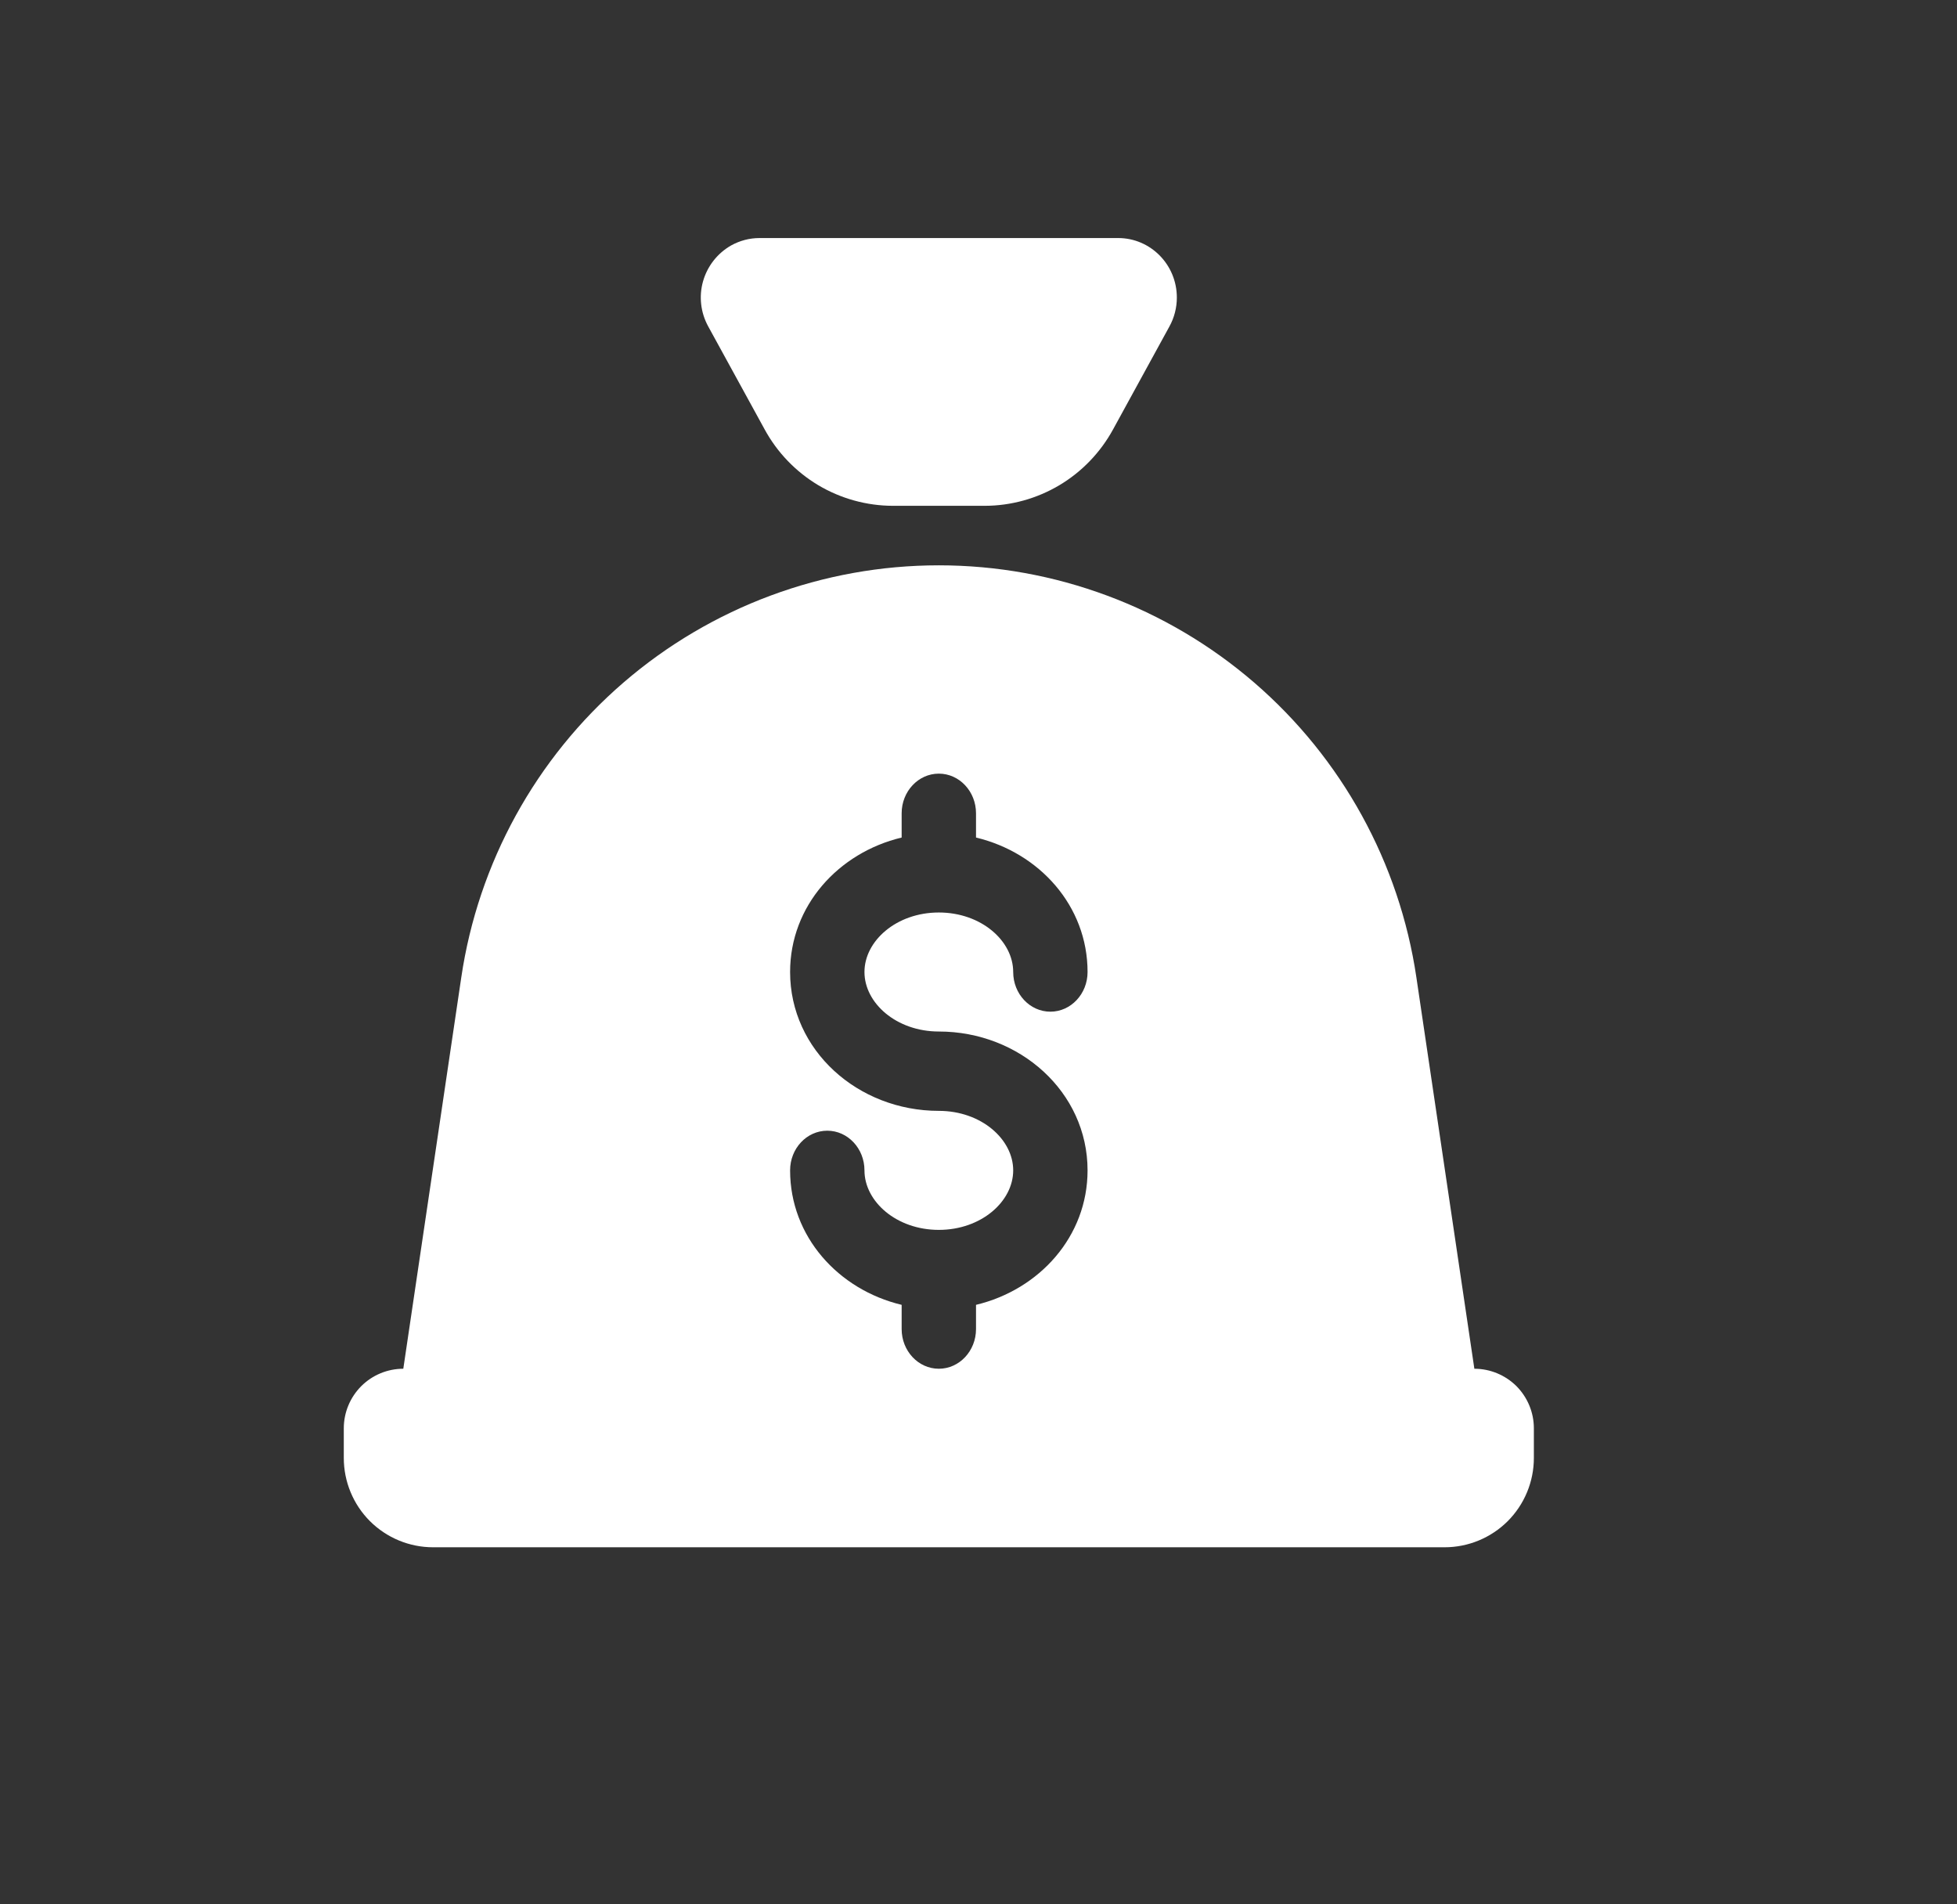 <svg width="37" height="36" viewBox="0 0 37 36" fill="none" xmlns="http://www.w3.org/2000/svg">
<rect x="0" y="0" width="37" height="36" fill="#333333" stroke="none"/>
<path fill-rule="evenodd" clip-rule="evenodd" d="M7.625 25.875L8.721 18.478C9.041 16.312 10.13 14.334 11.787 12.904C13.445 11.474 15.561 10.687 17.75 10.687C19.939 10.687 22.055 11.474 23.713 12.904C25.37 14.334 26.459 16.312 26.779 18.478L27.875 25.875C28.173 25.875 28.459 25.994 28.671 26.204C28.881 26.416 29 26.702 29 27V27.562C29 28.01 28.822 28.439 28.506 28.756C28.189 29.072 27.76 29.25 27.312 29.25H8.188C7.74 29.25 7.311 29.072 6.994 28.756C6.678 28.439 6.5 28.01 6.5 27.562V27C6.5 26.702 6.619 26.416 6.83 26.204C7.04 25.994 7.327 25.875 7.625 25.875ZM17.75 21C18.552 21 19.156 21.537 19.156 22.125C19.156 22.713 18.552 23.25 17.75 23.25C16.948 23.25 16.344 22.713 16.344 22.125C16.344 21.711 16.029 21.375 15.641 21.375C15.252 21.375 14.938 21.711 14.938 22.125C14.938 23.374 15.848 24.38 17.047 24.667V25.125C17.047 25.539 17.362 25.875 17.75 25.875C18.138 25.875 18.453 25.539 18.453 25.125V24.667C19.652 24.38 20.562 23.374 20.562 22.125C20.562 20.642 19.278 19.5 17.75 19.5C16.948 19.5 16.344 18.963 16.344 18.375C16.344 17.787 16.948 17.25 17.75 17.25C18.552 17.25 19.156 17.787 19.156 18.375C19.156 18.789 19.471 19.125 19.859 19.125C20.247 19.125 20.562 18.789 20.562 18.375C20.562 17.126 19.652 16.12 18.453 15.833V15.375C18.453 14.961 18.138 14.625 17.75 14.625C17.362 14.625 17.047 14.961 17.047 15.375V15.833C15.848 16.12 14.938 17.126 14.938 18.375C14.938 19.858 16.222 21 17.75 21ZM14.36 4.5H21.14C21.753 4.5 22.25 5.003 22.25 5.625C22.25 5.816 22.202 6.004 22.11 6.171L21.045 8.116C20.807 8.552 20.457 8.917 20.03 9.172C19.603 9.426 19.116 9.561 18.619 9.562H16.881C16.385 9.561 15.897 9.426 15.47 9.172C15.044 8.917 14.693 8.552 14.456 8.116L13.39 6.171C13.247 5.911 13.211 5.604 13.292 5.318C13.373 5.032 13.563 4.789 13.821 4.641C13.986 4.549 14.171 4.5 14.36 4.5Z" fill="white"/>
</svg>
